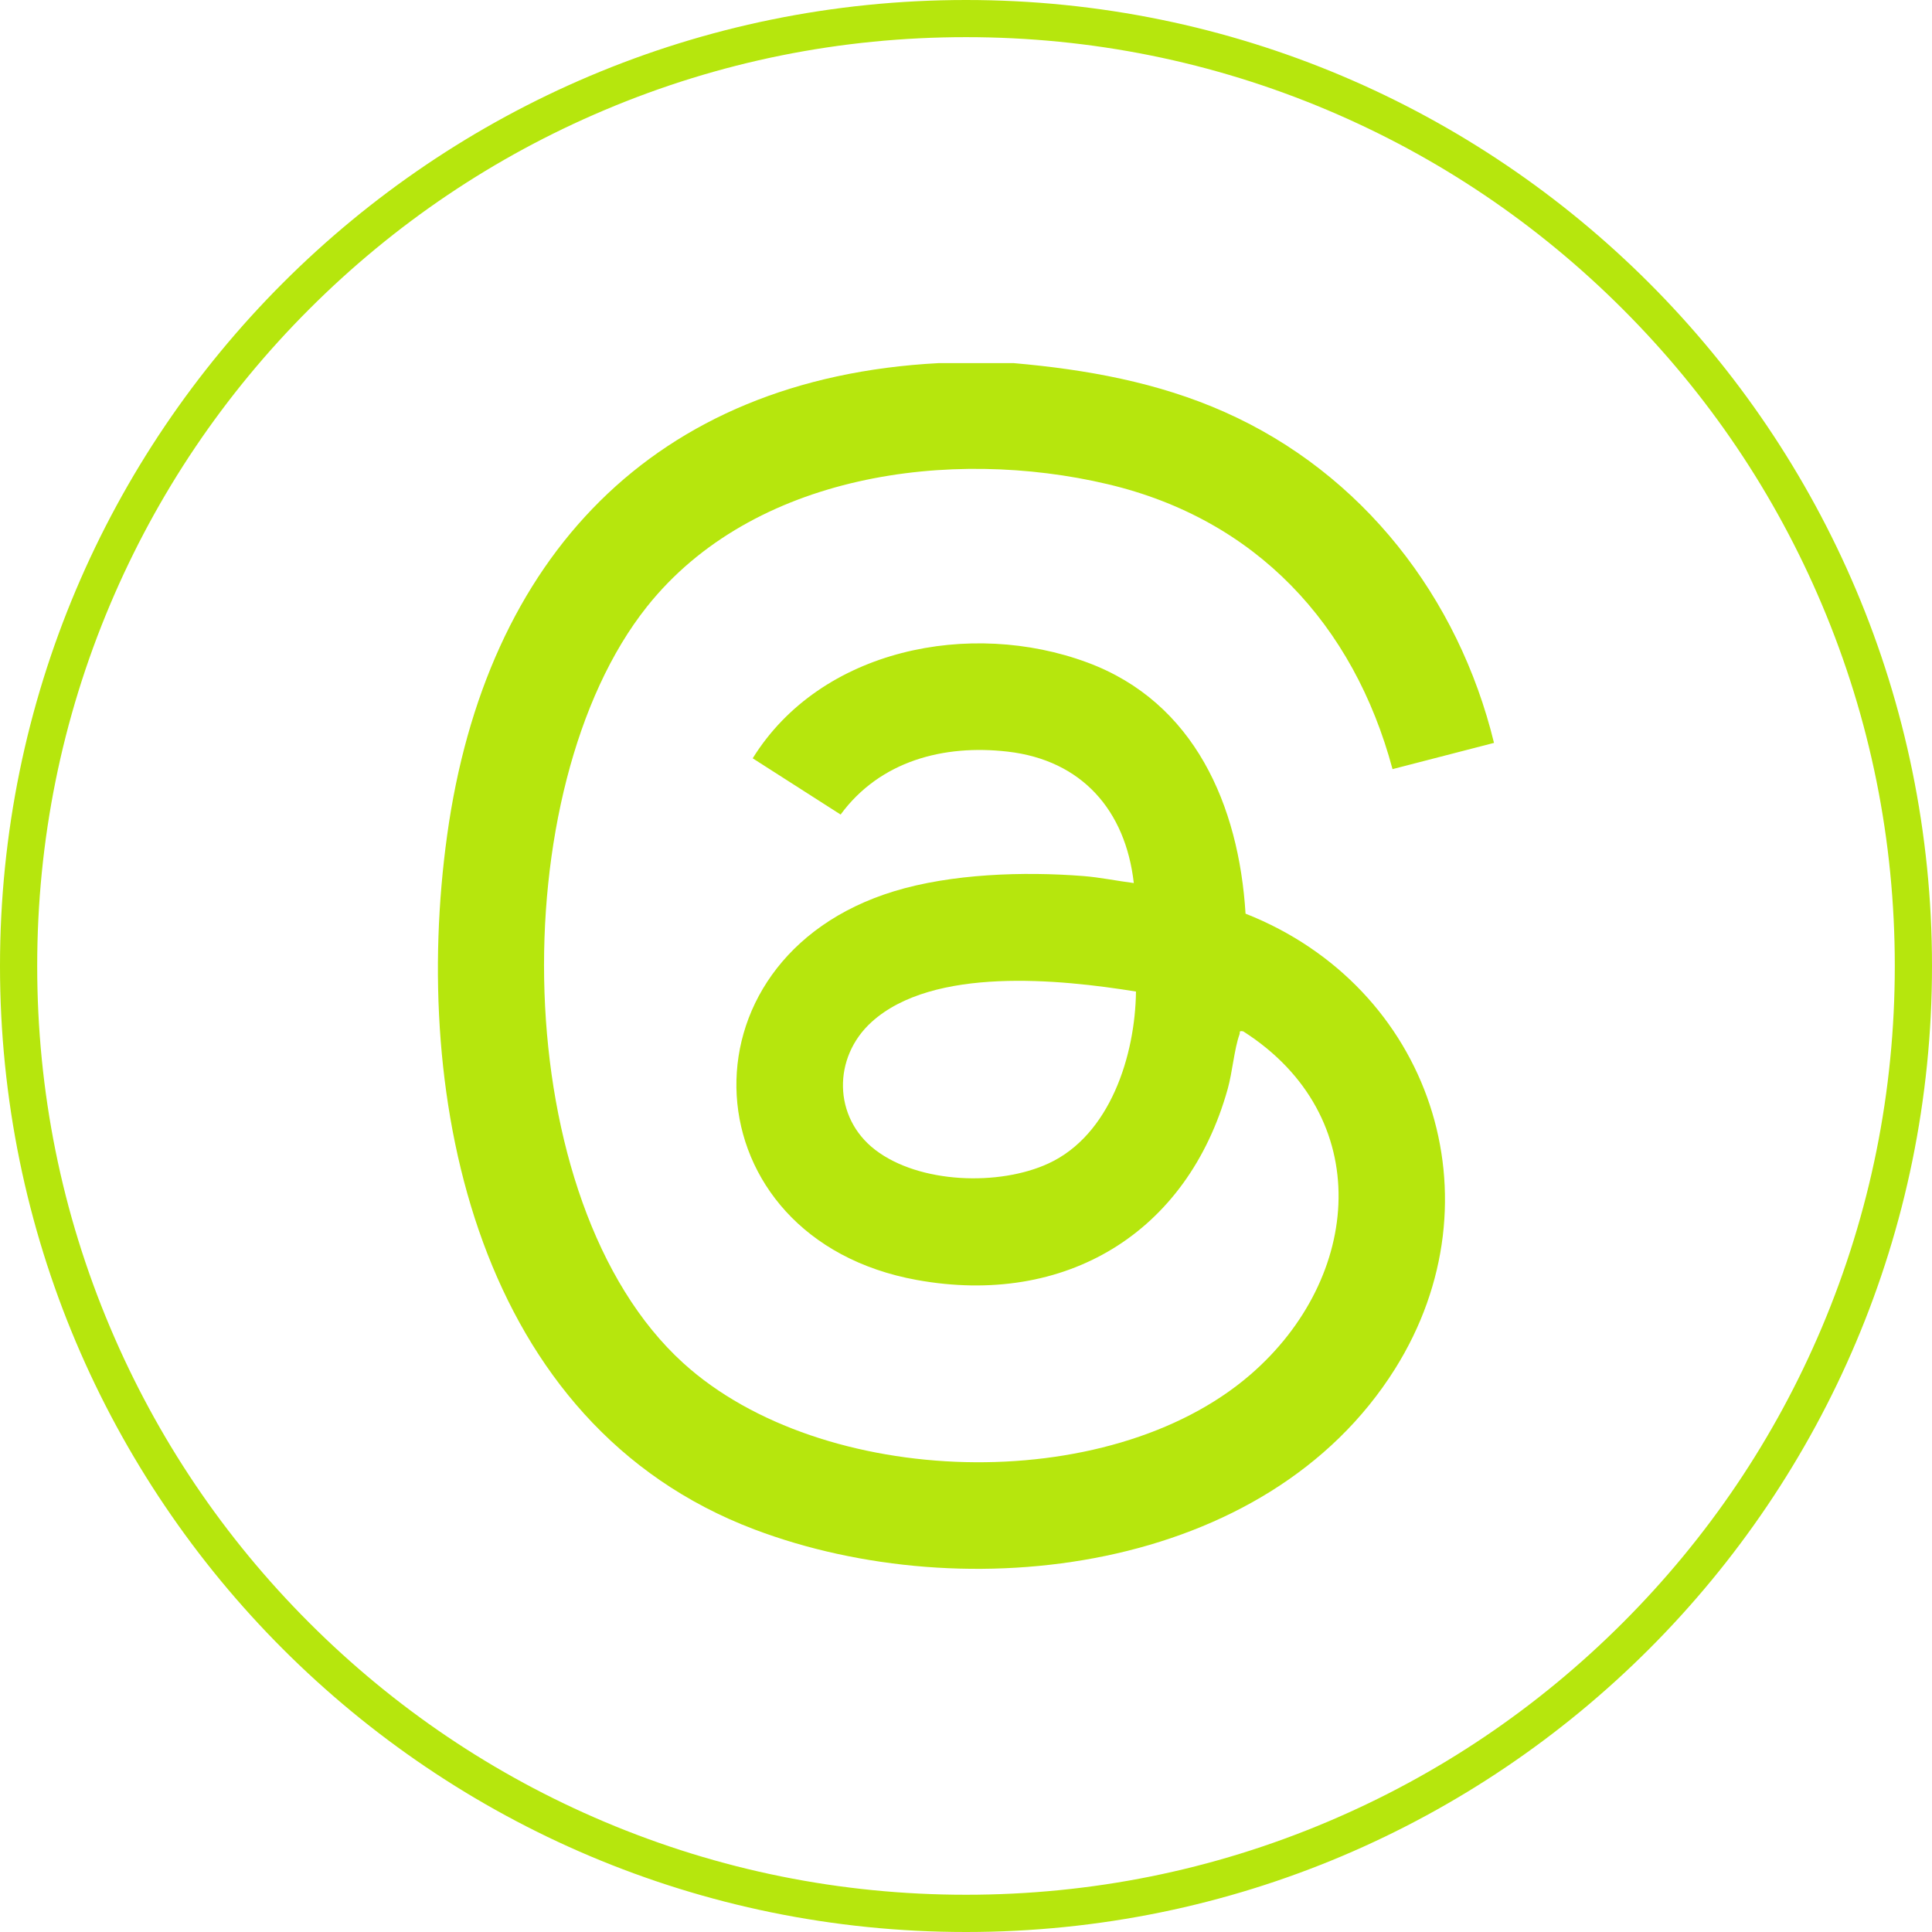 <?xml version="1.0" encoding="UTF-8"?>
<svg id="Layer_1" xmlns="http://www.w3.org/2000/svg" version="1.1" viewBox="0 0 416 416">
  <!-- Generator: Adobe Illustrator 29.0.0, SVG Export Plug-In . SVG Version: 2.1.0 Build 186)  -->
  <defs>
    <style>
      .st0 {
        fill: #b6e60d;
      }
    </style>
  </defs>
  <path class="st0" d="M208,8c27,0,53.19,5.29,77.85,15.71,23.81,10.07,45.2,24.49,63.57,42.86,18.37,18.37,32.79,39.76,42.86,63.57,10.43,24.65,15.71,50.84,15.71,77.85s-5.29,53.19-15.71,77.85c-10.07,23.81-24.49,45.2-42.86,63.57-18.37,18.37-39.76,32.79-63.57,42.86-24.65,10.43-50.84,15.71-77.85,15.71s-53.19-5.29-77.85-15.71c-23.81-10.07-45.2-24.49-63.57-42.86-18.37-18.37-32.79-39.76-42.86-63.57-10.43-24.65-15.71-50.84-15.71-77.85s5.29-53.19,15.71-77.85c10.07-23.81,24.49-45.2,42.86-63.57,18.37-18.37,39.76-32.79,63.57-42.86,24.65-10.43,50.84-15.71,77.85-15.71M208,0C93.12,0,0,93.12,0,208s93.12,208,208,208,208-93.12,208-208S322.88,0,208,0h0Z"/>
  <path class="st0" d="M218.31,78.19c15.56,1.37,30.99,4.12,45.43,10.55,29.65,13.19,50.31,39.89,57.95,71.22l-21.85,5.65c-8.39-31.23-29.45-53.81-61.26-61.34-33.93-8.04-76.5-2.27-99.28,26.36-31.11,39.1-30.32,128.22,7.82,162.87,29.78,27.05,91.45,28.97,122.09,2.51,24.16-20.87,27.04-55.71-1.52-73.94-1.04-.17-.61.13-.81.68-1.1,3.03-1.53,8.15-2.52,11.68-8.67,31.12-34.99,46.96-66.93,41.18-49.19-8.91-52.63-69.08-4.96-83.69,12.37-3.79,27.94-4.3,40.77-3.29,3.62.28,7.29,1.06,10.89,1.51-1.78-15.65-11.18-26.46-27.16-28.3-13.81-1.59-27.49,2.02-35.97,13.55l-18.93-12.11c14.68-23.65,46.96-29.94,72.06-20.63,23.08,8.55,32.62,30.79,34.06,54.08,39.84,15.74,55.2,61.34,32.18,98.03-27.63,44.03-92.47,51.77-137.93,34.56-59.67-22.58-74.07-92.43-66.16-149.49,8.26-59.63,44.3-98.39,105.8-101.64h16.21ZM244.6,213.5c-16.36-2.64-43.67-5.45-56.92,6.55-8.39,7.6-8.33,20.57.79,27.55,9.51,7.27,26.66,7.82,37.28,2.92,13.31-6.13,18.69-23.33,18.85-37.02Z"/>
</svg>